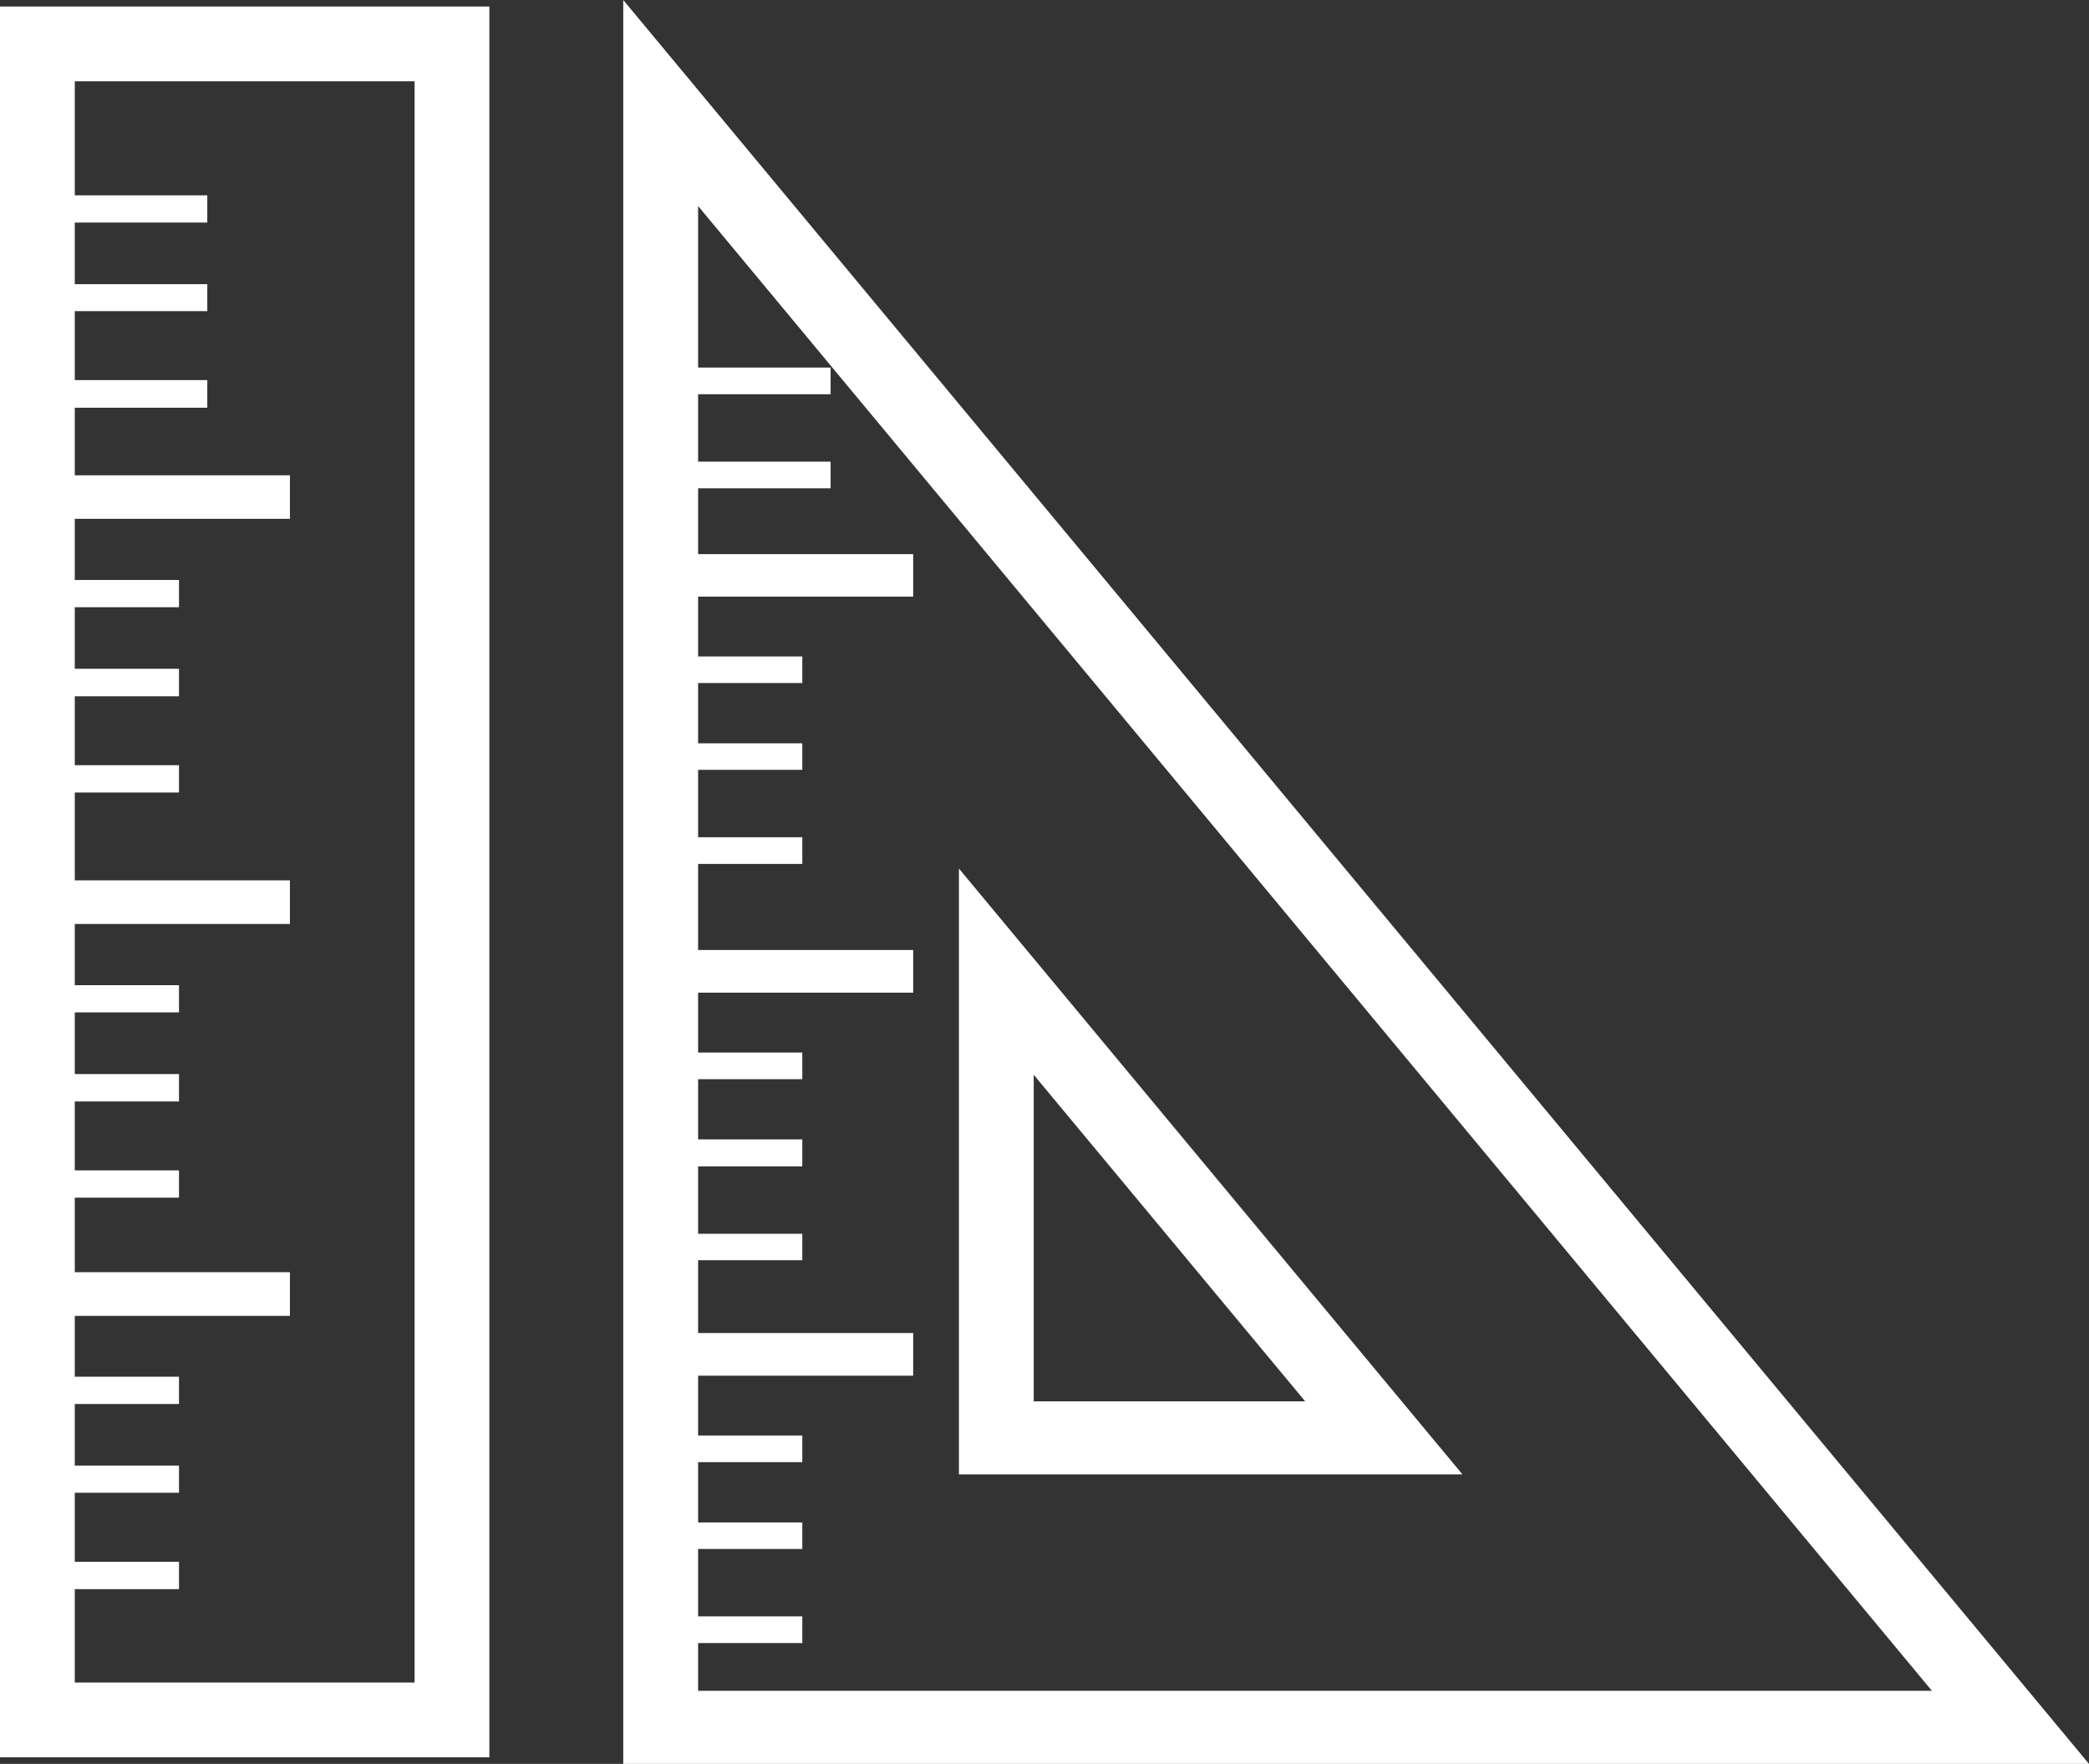 <svg xmlns="http://www.w3.org/2000/svg" width="26.342" height="22.242" viewBox="0 0 26.342 22.242">
  <rect x="0" y="0" width="26.342" height="22.242" fill="#333333" stroke="none"/>
  <g id="Unit_Of_Measurements" data-name="Unit Of Measurements" transform="translate(0 -43.543)">
    <g id="Group_893" data-name="Group 893" transform="translate(0 43.543)">
      <path id="Path_13252" data-name="Path 13252" d="M0,67.366H6.171V45.289H0Zm.943-2.121H2.257V64.9H.943v-.87H2.257v-.343H.943v-.776H2.257v-.344H.943V61.8H3.656v-.551H.943v-.94H2.257v-.344H.943v-.869H2.257V58.75H.943v-.777H2.257V57.63H.943v-.772H3.656v-.55H.943V55.2H2.257v-.344H.943v-.869H2.257V53.64H.943v-.776H2.257V52.52H.943v-.771H3.656V51.2H.943v-.852H2.614V50H.943v-.87H2.614V48.79H.943v-.777H2.614V47.67H.943V46.232H5.228V66.423H.943Z" transform="translate(0 -45.207)" fill="#fff"/>
      <path id="Path_13253" data-name="Path 13253" d="M166.924,43.543V65.785h18.483Zm.944,20.718h1.314v-.336h-1.314v-.85h1.314v-.335h-1.314v-.76h1.314v-.336h-1.314v-.754h2.712v-.538h-2.712v-.918h1.314V59.1h-1.314v-.85h1.314V57.91h-1.314v-.759h1.314v-.336h-1.314V56.06h2.712v-.538h-2.712V54.437h1.314V54.1h-1.314v-.85h1.314v-.334h-1.314v-.76h1.314v-.335h-1.314v-.755h2.712V50.53h-2.712V49.7h1.671v-.336h-1.671v-.85h1.671v-.336h-1.671V46.141l15.558,18.722H167.868Z" transform="translate(-159.065 -43.543)" fill="#fff"/>
      <path id="Path_13254" data-name="Path 13254" d="M256.832,276.151v7.639h6.349Zm.943,2.6,3.423,4.118h-3.423Z" transform="translate(-244.74 -265.199)" fill="#fff"/>
    </g>
  </g>
</svg>
